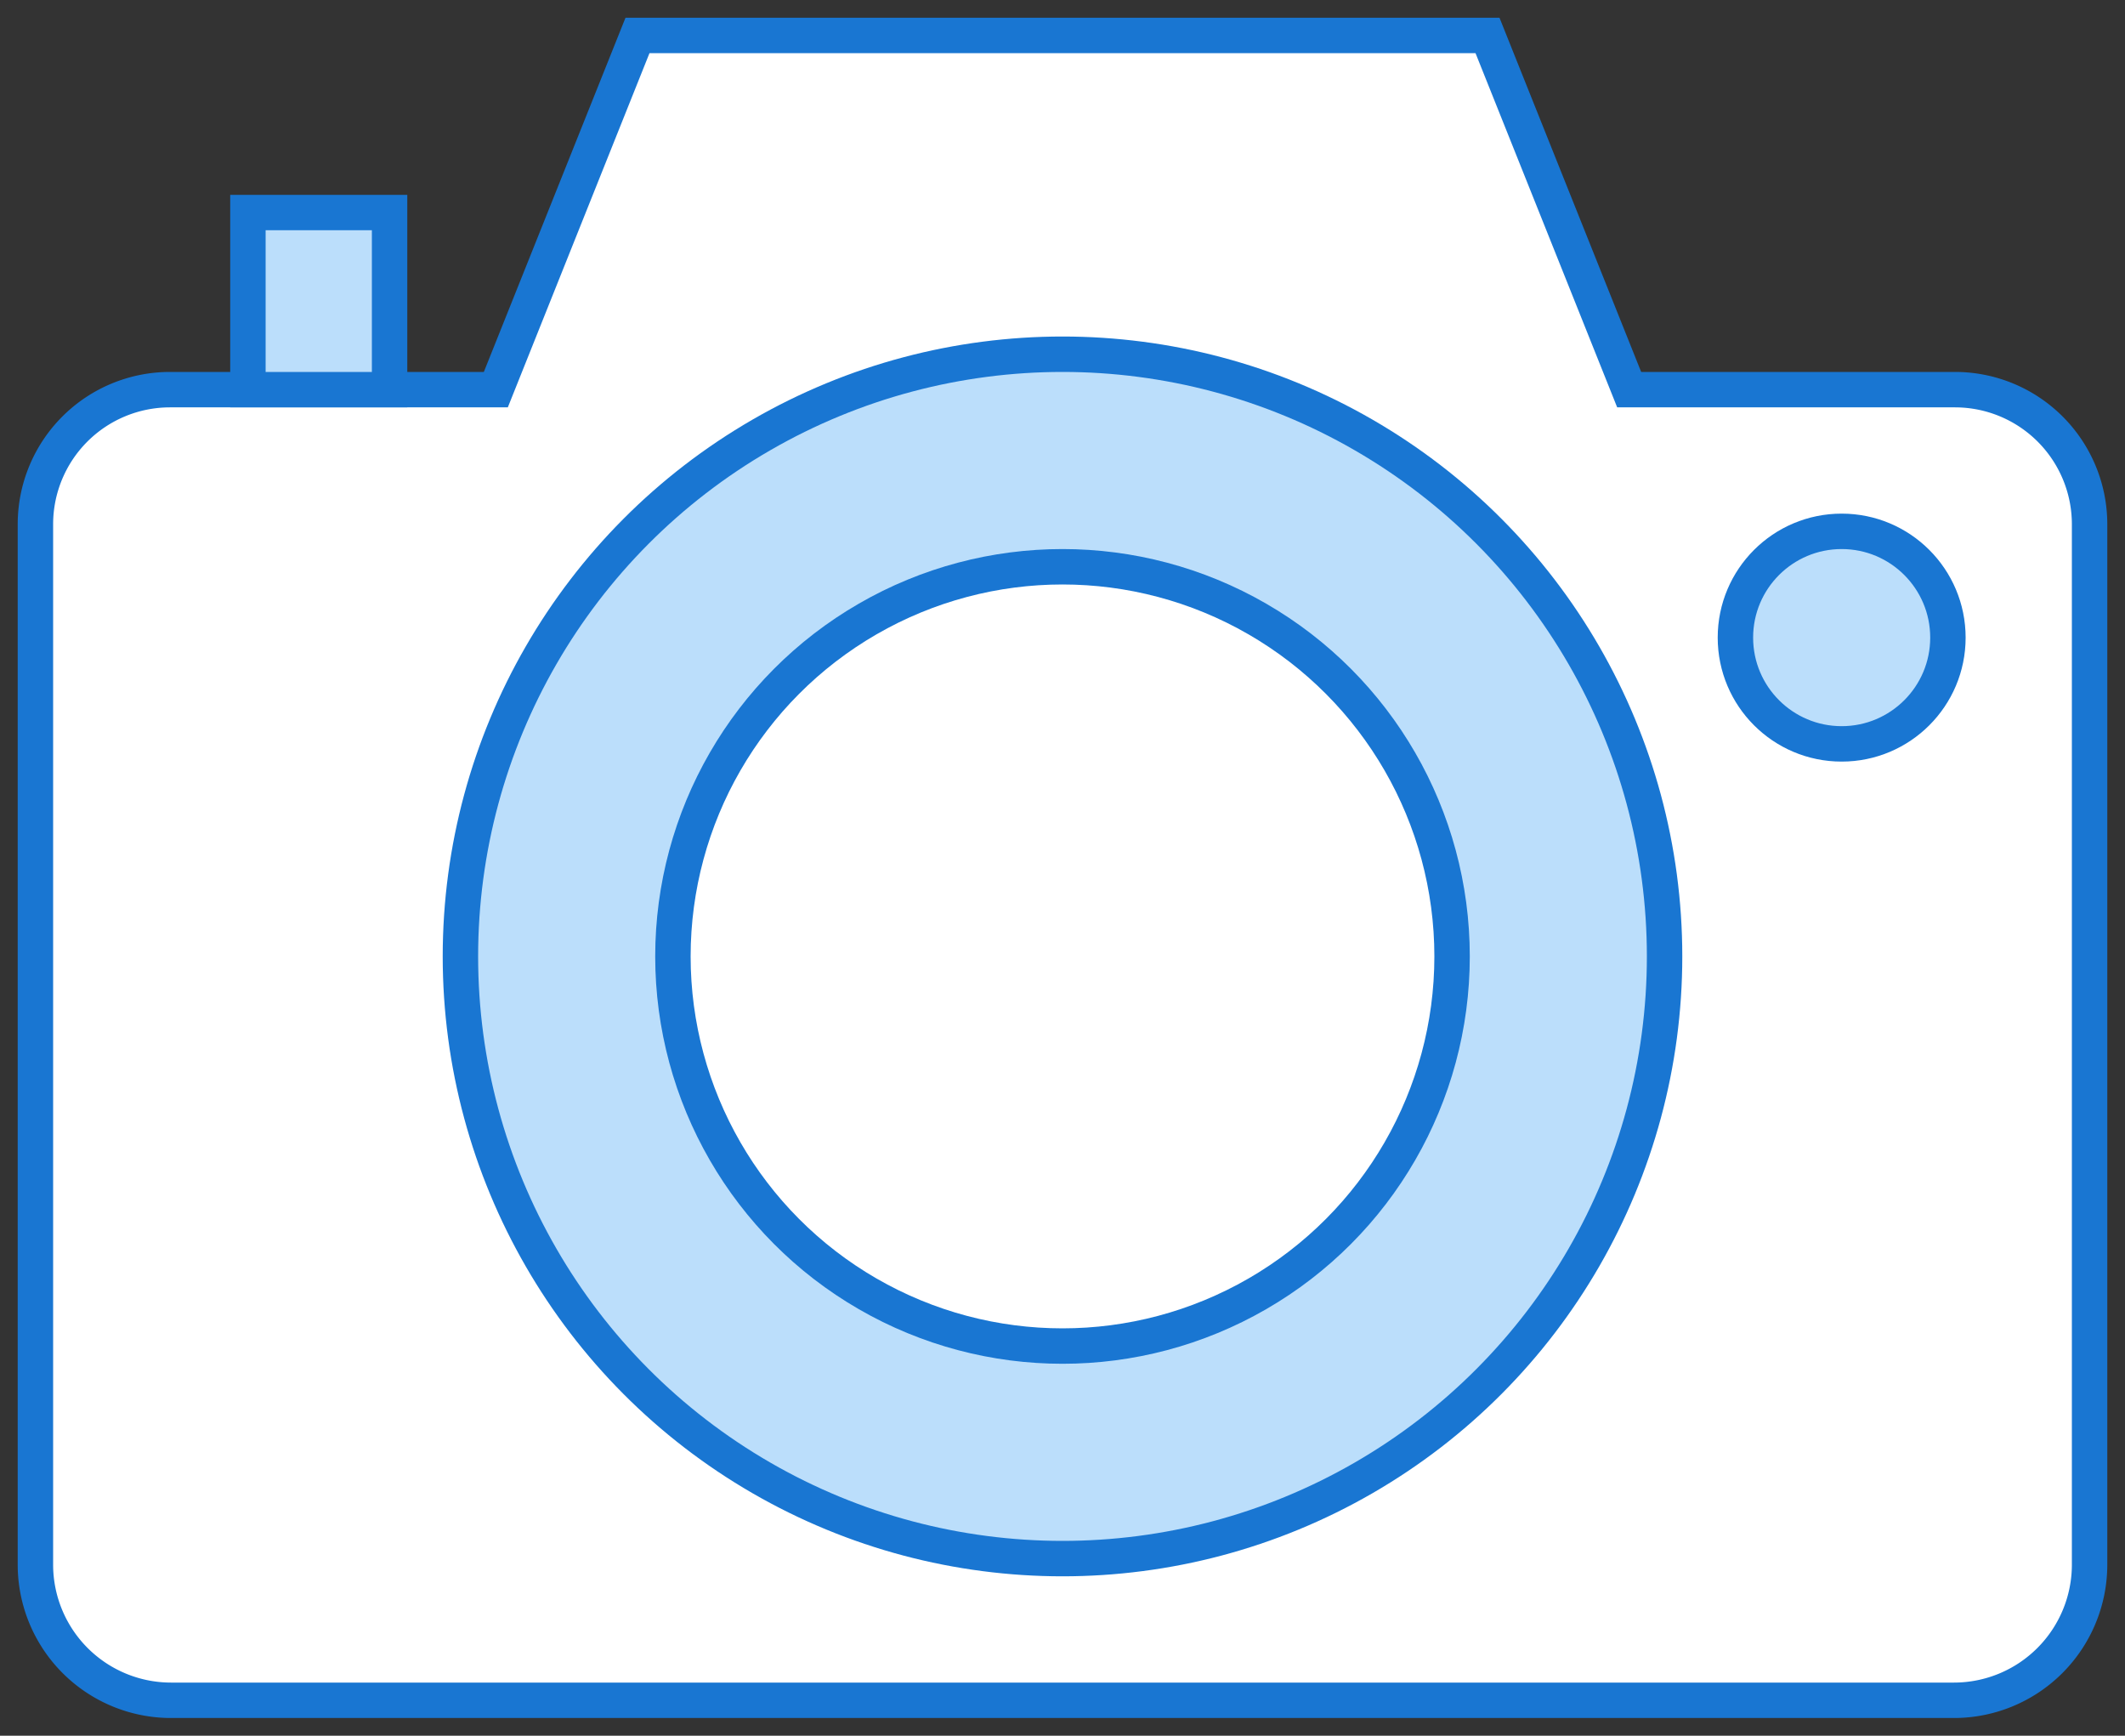 <svg xmlns="http://www.w3.org/2000/svg" id="Layer_1" data-name="Layer 1" viewBox="0 0 60 49"><rect x="0" y="0" width="60" height="49" fill="#333333" stroke="none"/><defs><style>.cls-1,.cls-2{fill:#fff;stroke:#1976d2;stroke-linecap:round;stroke-miterlimit:10;stroke-width:1px}.cls-2{fill:#bbdefb}</style></defs><title>media-capture-icon</title><path d="M66,36L62,26H38L34,36H24.8A3.8,3.8,0,0,0,21,39.8V69.17A3.83,3.83,0,0,0,24.83,73H75.17A3.83,3.83,0,0,0,79,69.17V39.8A3.8,3.8,0,0,0,75.2,36H66Z" class="cls-1" transform="translate(-20 -25)"/><circle cx="30" cy="27" r="17" class="cls-2"/><circle cx="30" cy="27" r="11" class="cls-1"/><rect width="4" height="5" x="7" y="6" class="cls-2"/><circle cx="52" cy="18" r="3" class="cls-2"/></svg>